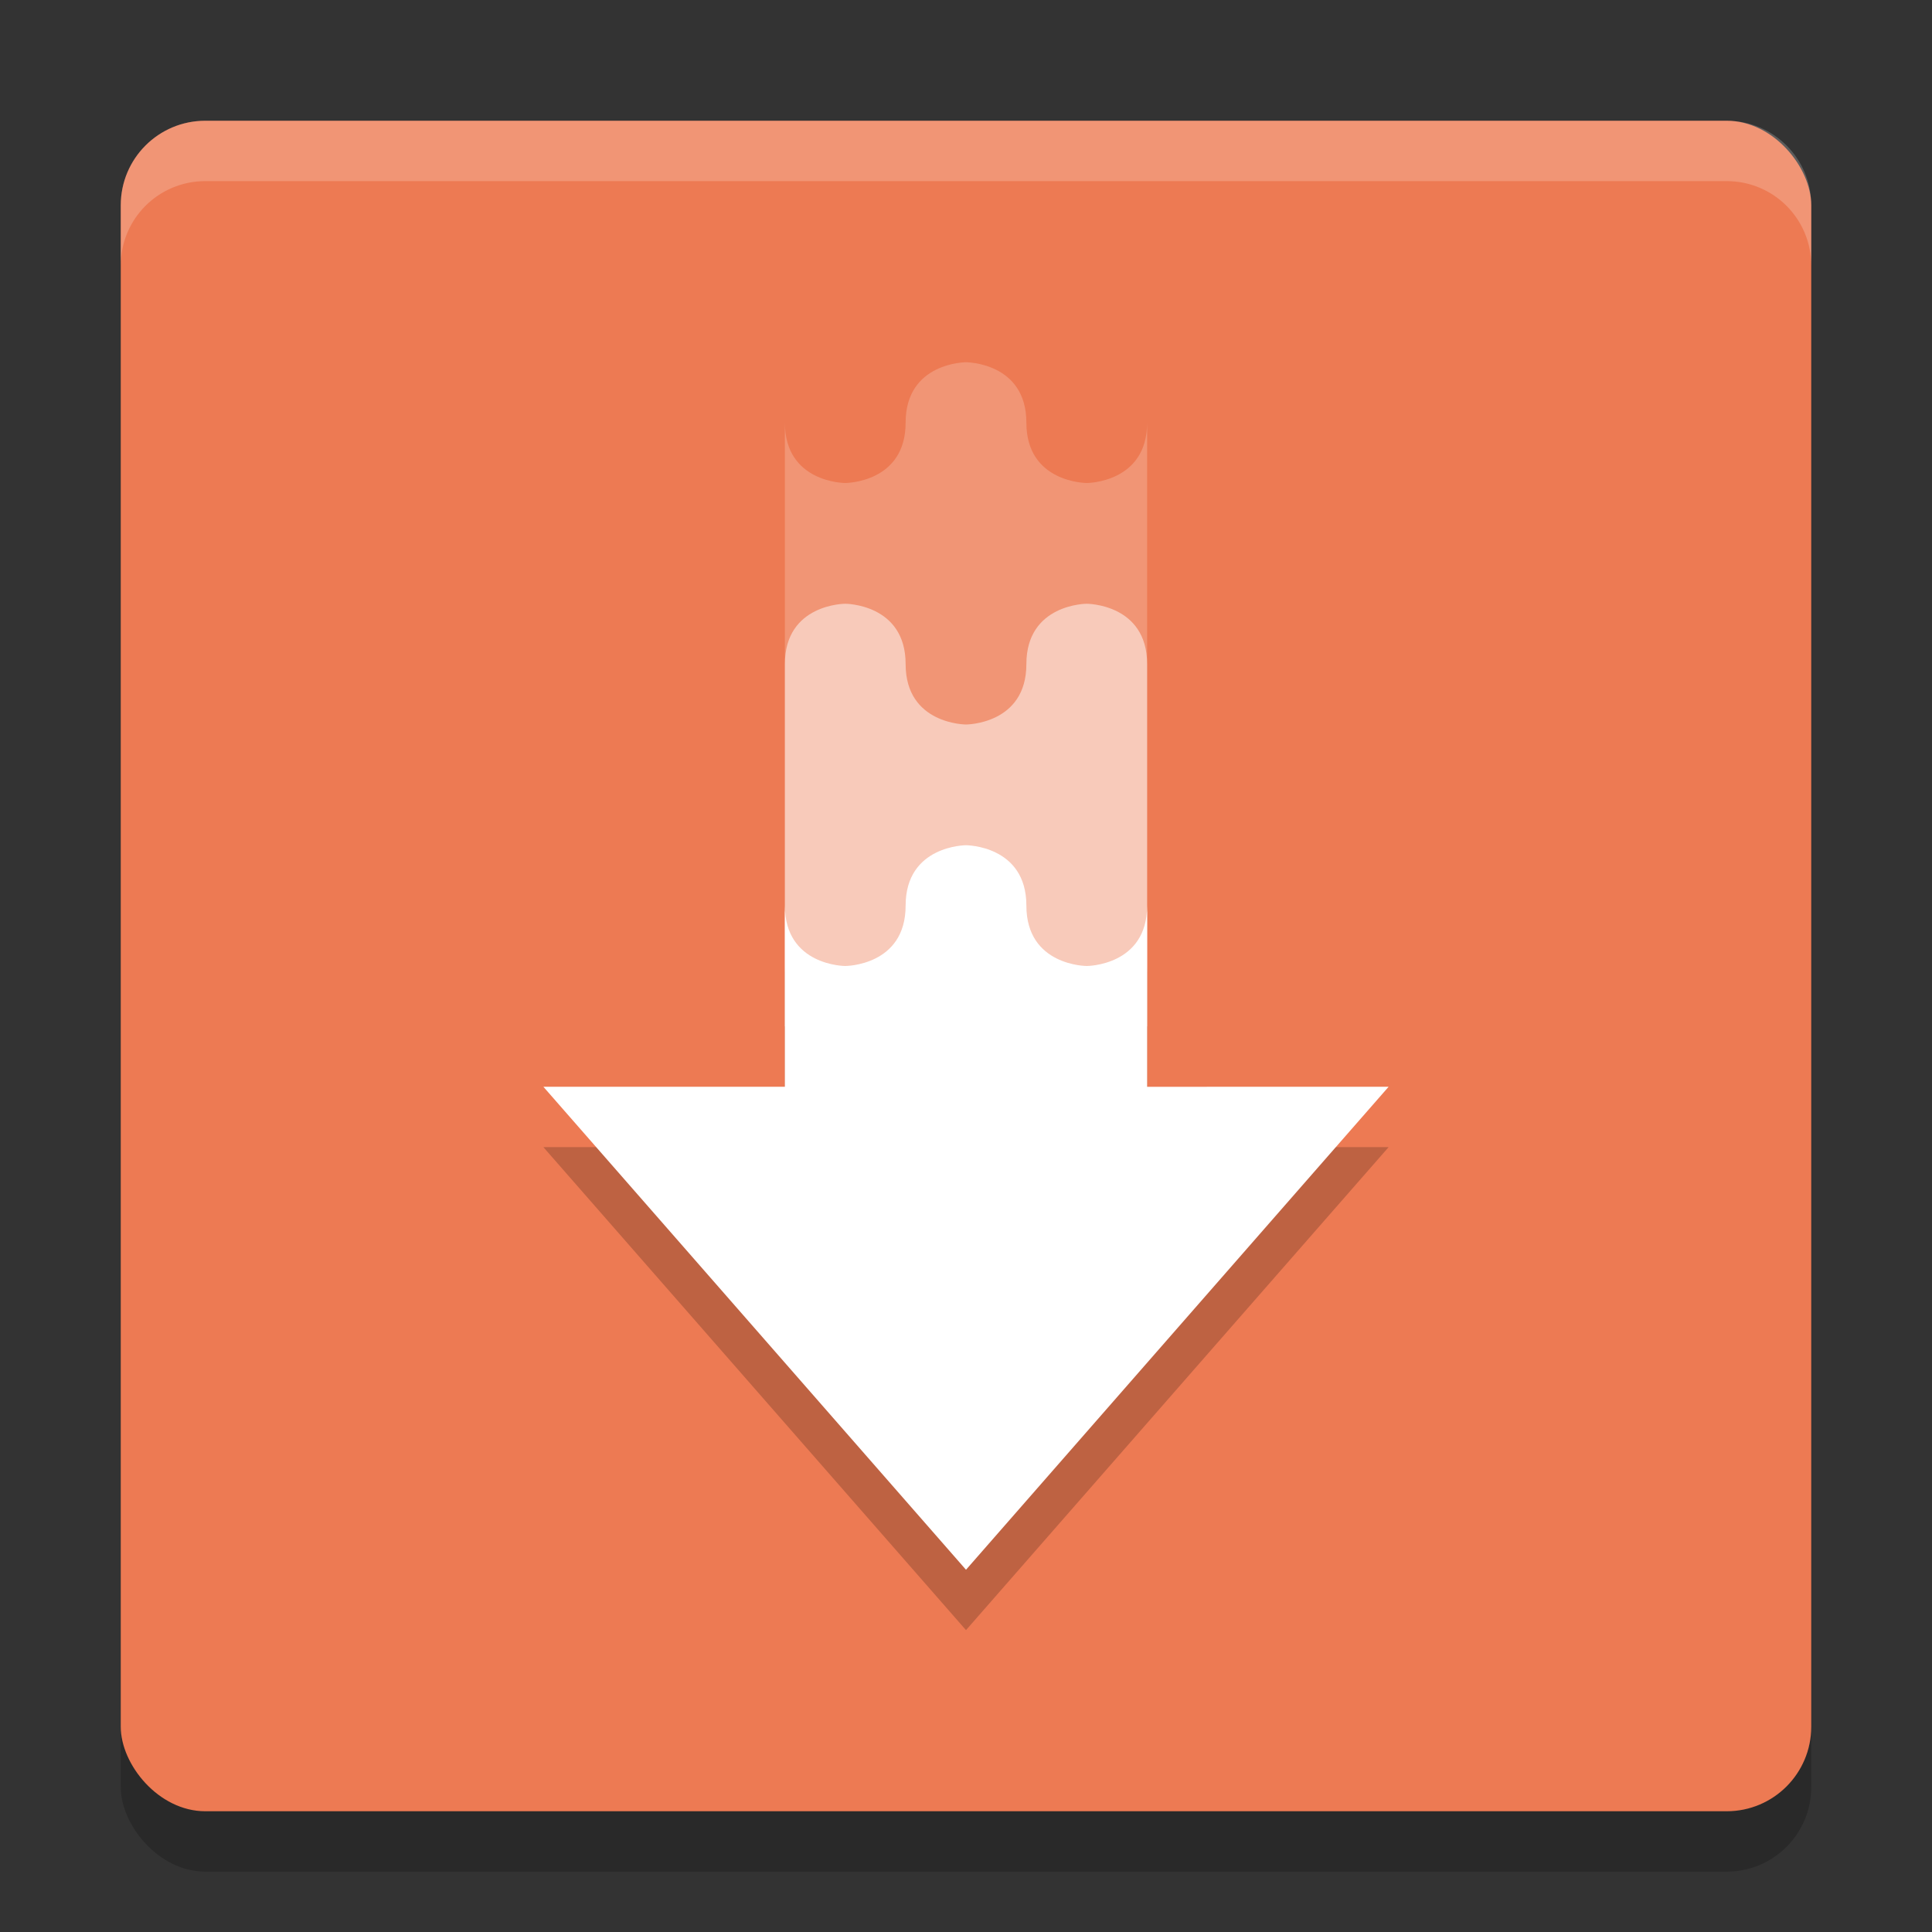 <svg xmlns="http://www.w3.org/2000/svg" width="32" height="32" version="1">
 <rect width="100%" height="100%" fill="#333333" stroke="none"/>
 <rect style="opacity:0.2" width="28" height="28" x="2" y="3" rx="1.4" ry="1.4"/>
 <rect style="fill:#ed7a53" width="28" height="28" x="2" y="2" rx="1.4" ry="1.4"/>
 <path style="fill:#ffffff;opacity:0.2" d="M 3.4 2 C 2.625 2 2 2.625 2 3.4 L 2 4.4 C 2 3.625 2.625 3 3.4 3 L 28.6 3 C 29.375 3 30 3.625 30 4.4 L 30 3.4 C 30 2.625 29.375 2 28.6 2 L 3.4 2 z"/>
 <path style="opacity:0.2" d="M 9,19 16,27 l 7,-8 -4,8.6e-4 v -3.001 c 0,1 -1,1 -1,1 0,0 -1,0 -1,-1 0,-1 -1,-1 -1,-1 0,0 -1,0 -1,1 0,1 -1,1 -1,1 0,0 -1,0 -1,-1.001 v 3.001 z"/>
 <path style="fill:#ffffff" d="m 9,18 7,8 7,-8 -4,8.6e-4 v -3.001 c 0,1 -1,1 -1,1 0,0 -1,0 -1,-1 0,-1 -1,-1 -1,-1 0,0 -1,0 -1,1 0,1 -1,1 -1,1 0,0 -1,0 -1,-1.001 v 3.001 z"/>
 <path style="opacity:0.2;fill:#ffffff" d="m 16,6 c 0,0 -1,0 -1,1 0,1 -1,1 -1,1 0,0 -1,8.5e-4 -1,-1 v 14 h 6 v -14 c 0,1 -1,1 -1,1 0,0 -1,0 -1,-1 0,-1 -1,-1 -1,-1 z"/>
 <path style="opacity:0.5;fill:#ffffff" d="m 14,10 c 0,0 -1,-8.5e-4 -1,1 v 6 h 6 v -6 c 0,-1 -1,-1 -1,-1 0,0 -1,0 -1,1 0,1 -1,1 -1,1 0,0 -1,0 -1,-1 0,-1 -1,-1 -1,-1 z"/>
</svg>
